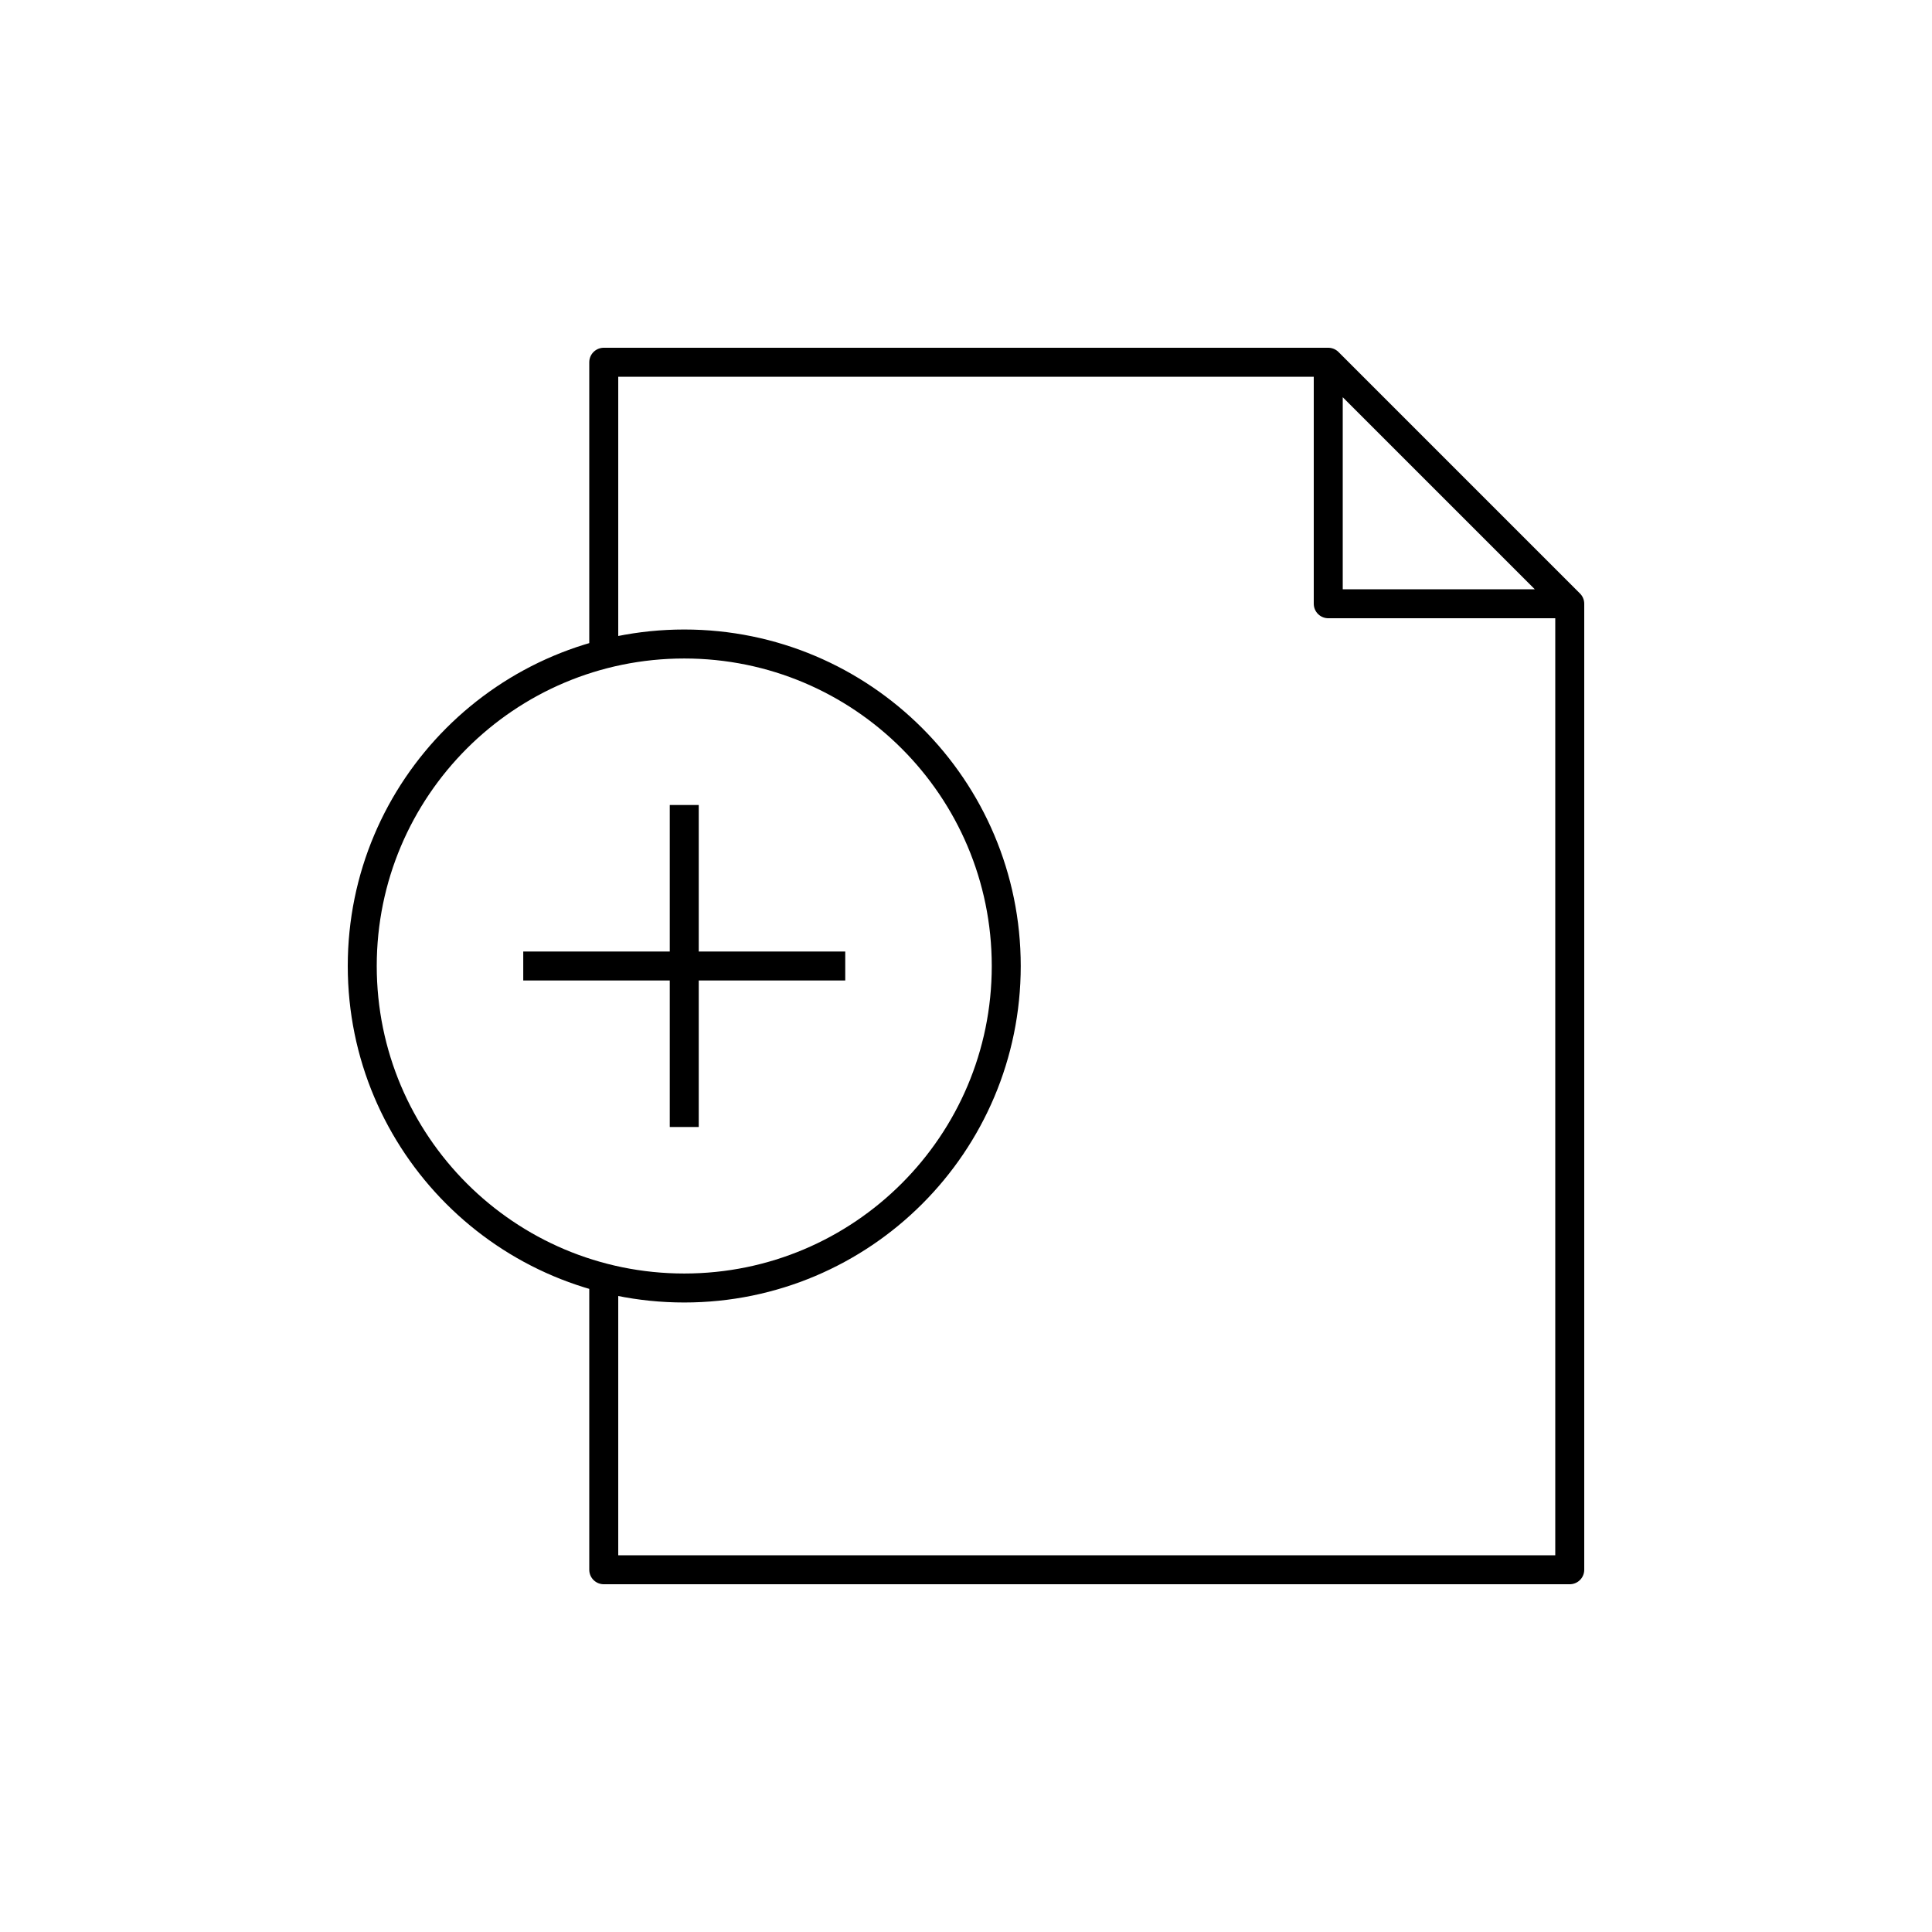 <svg xmlns="http://www.w3.org/2000/svg" xmlns:xlink="http://www.w3.org/1999/xlink" x="0" y="0" version="1.1" viewBox="0 0 48 48" xml:space="preserve" style="enable-background:new 0 0 48 48"><g id="add--document"><path id="add--document_1_" d="M17,20v8 M21,24h-8 M17,16c-4.418,0-8,3.582-8,8s3.582,8,8,8s8-3.582,8-8S21.418,16,17,16z M15,31.75V39h24V15l-6-6H15v7.25 M33,9 v6h6" style="fill:none;stroke:#000;stroke-width:.72;stroke-linejoin:round;stroke-miterlimit:10"/></g></svg>